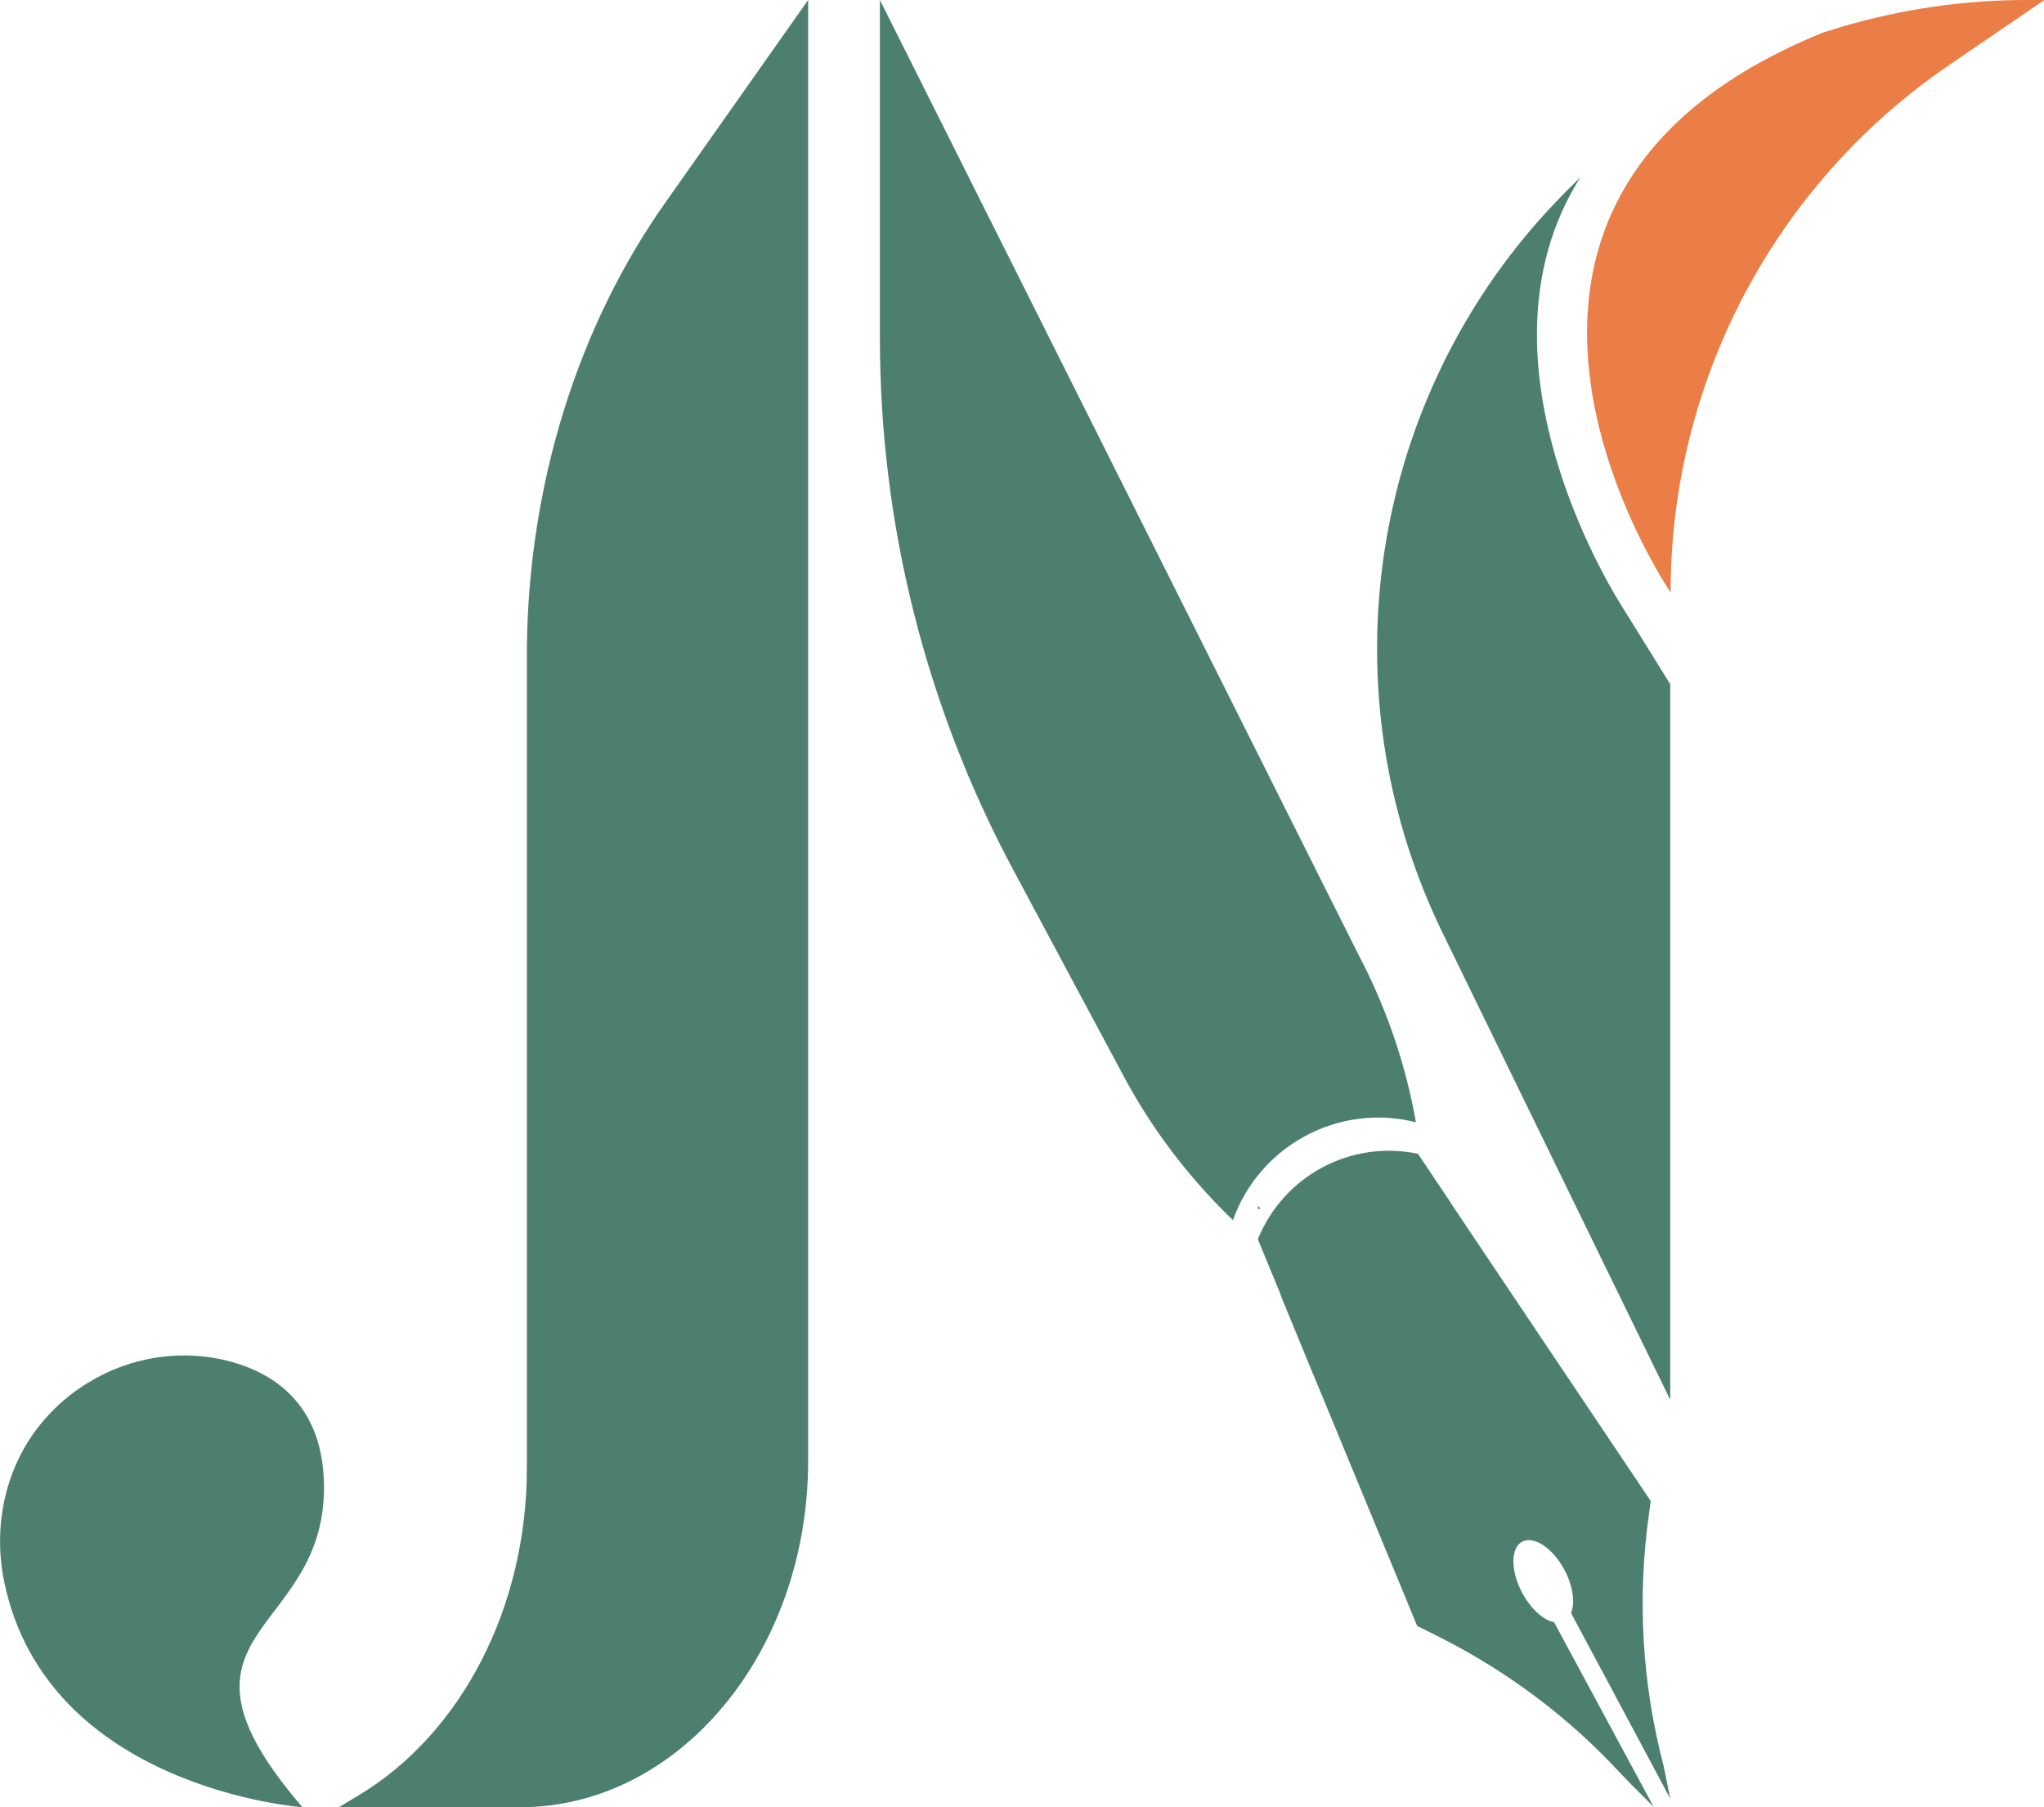 <?xml version="1.0" encoding="utf-8"?>
<!-- Generator: Adobe Illustrator 24.3.0, SVG Export Plug-In . SVG Version: 6.00 Build 0)  -->
<svg version="1.1" id="Capa_1" xmlns="http://www.w3.org/2000/svg" xmlns:xlink="http://www.w3.org/1999/xlink" x="0px" y="0px"
	 viewBox="0 0 492.7 435.6" style="enable-background:new 0 0 492.7 435.6;" xml:space="preserve">
<style type="text/css">
	.st0{fill:#4C7F70;}
	.st1{fill:#EA7E46;}
</style>
<path class="st0" d="M194.8,0v352.1c0,46.1-31.1,83.5-69.4,83.5H81.7l4.8-2.9c24.8-14.9,40.5-45.4,40.5-78.8l0,0V156.2l0,0
	c0.4-39.4,12.2-77.4,33.4-107.4L194.8,0z"/>
<path class="st0" d="M21.2,333.3c10.4-6.4,23-8.3,34.8-5c10.6,3,22.1,10.8,22.1,30.3c0,36.1-42.1,34.1-5.2,77
	c0,0-61.6-4.4-71.9-54.4c-2.8-13.7,0.4-28.2,9.5-38.8C13.6,338.8,17.2,335.7,21.2,333.3z"/>
<path class="st0" d="M341.3,270.5c-2.5-14.2-7.2-27.8-13.9-40.5L212.1,0v81.6c0,44.6,11,88.5,32,127.8l26.6,49.7
	c6.9,13,15.9,24.8,26.5,35C303.6,276.1,322.7,265.8,341.3,270.5L341.3,270.5z"/>
<path class="st0" d="M368.1,317.4l-17.9-26.7l-0.5-0.8l-7.9-11.8l0,0c-16.2-3.4-32.4,5.3-38.6,20.6l0,0l5.4,13.1
	c0.1,0.3,0.2,0.6,0.3,0.9l6.5,15.8l0,0l5.8,14l20.4,49.4l5.6,2.8c16.2,8.2,30.9,19.2,43.2,32.5l2.5,2.6l5.7,5.7L374.6,391
	c-2.6-0.5-5.6-3.2-7.7-7.1c-2.8-5.3-2.8-10.8,0-12.3s7.4,1.5,10.2,6.8c2.1,3.9,2.6,7.9,1.6,10.4l23.9,44.7l-1.6-7.9
	c-5.2-19.8-6.4-40.5-3.5-60.8l0.4-3L368.1,317.4z"/>
<path class="st0" d="M303.4,290.7l-0.3,0.6l0.7,0.1L303.4,290.7z"/>
<path class="st1" d="M488.4,0c-15,0-29.9,2.2-44.3,6.4c-1.6,0.5-3.2,1-4.8,1.5c-100.8,41-36.6,134.9-36.6,134.9l0,0
	c0-50.9,25.1-98.4,67.1-127.1l23-15.7L488.4,0z"/>
<path class="st0" d="M380.9,42.8c-4.8,4.6-9.4,9.5-13.6,14.6l0,0C328.6,104.6,321,170.1,347.8,225l54.8,112.4V164.9l-11.8-19
	C390.9,145.9,352.6,87.7,380.9,42.8z"/>
</svg>
